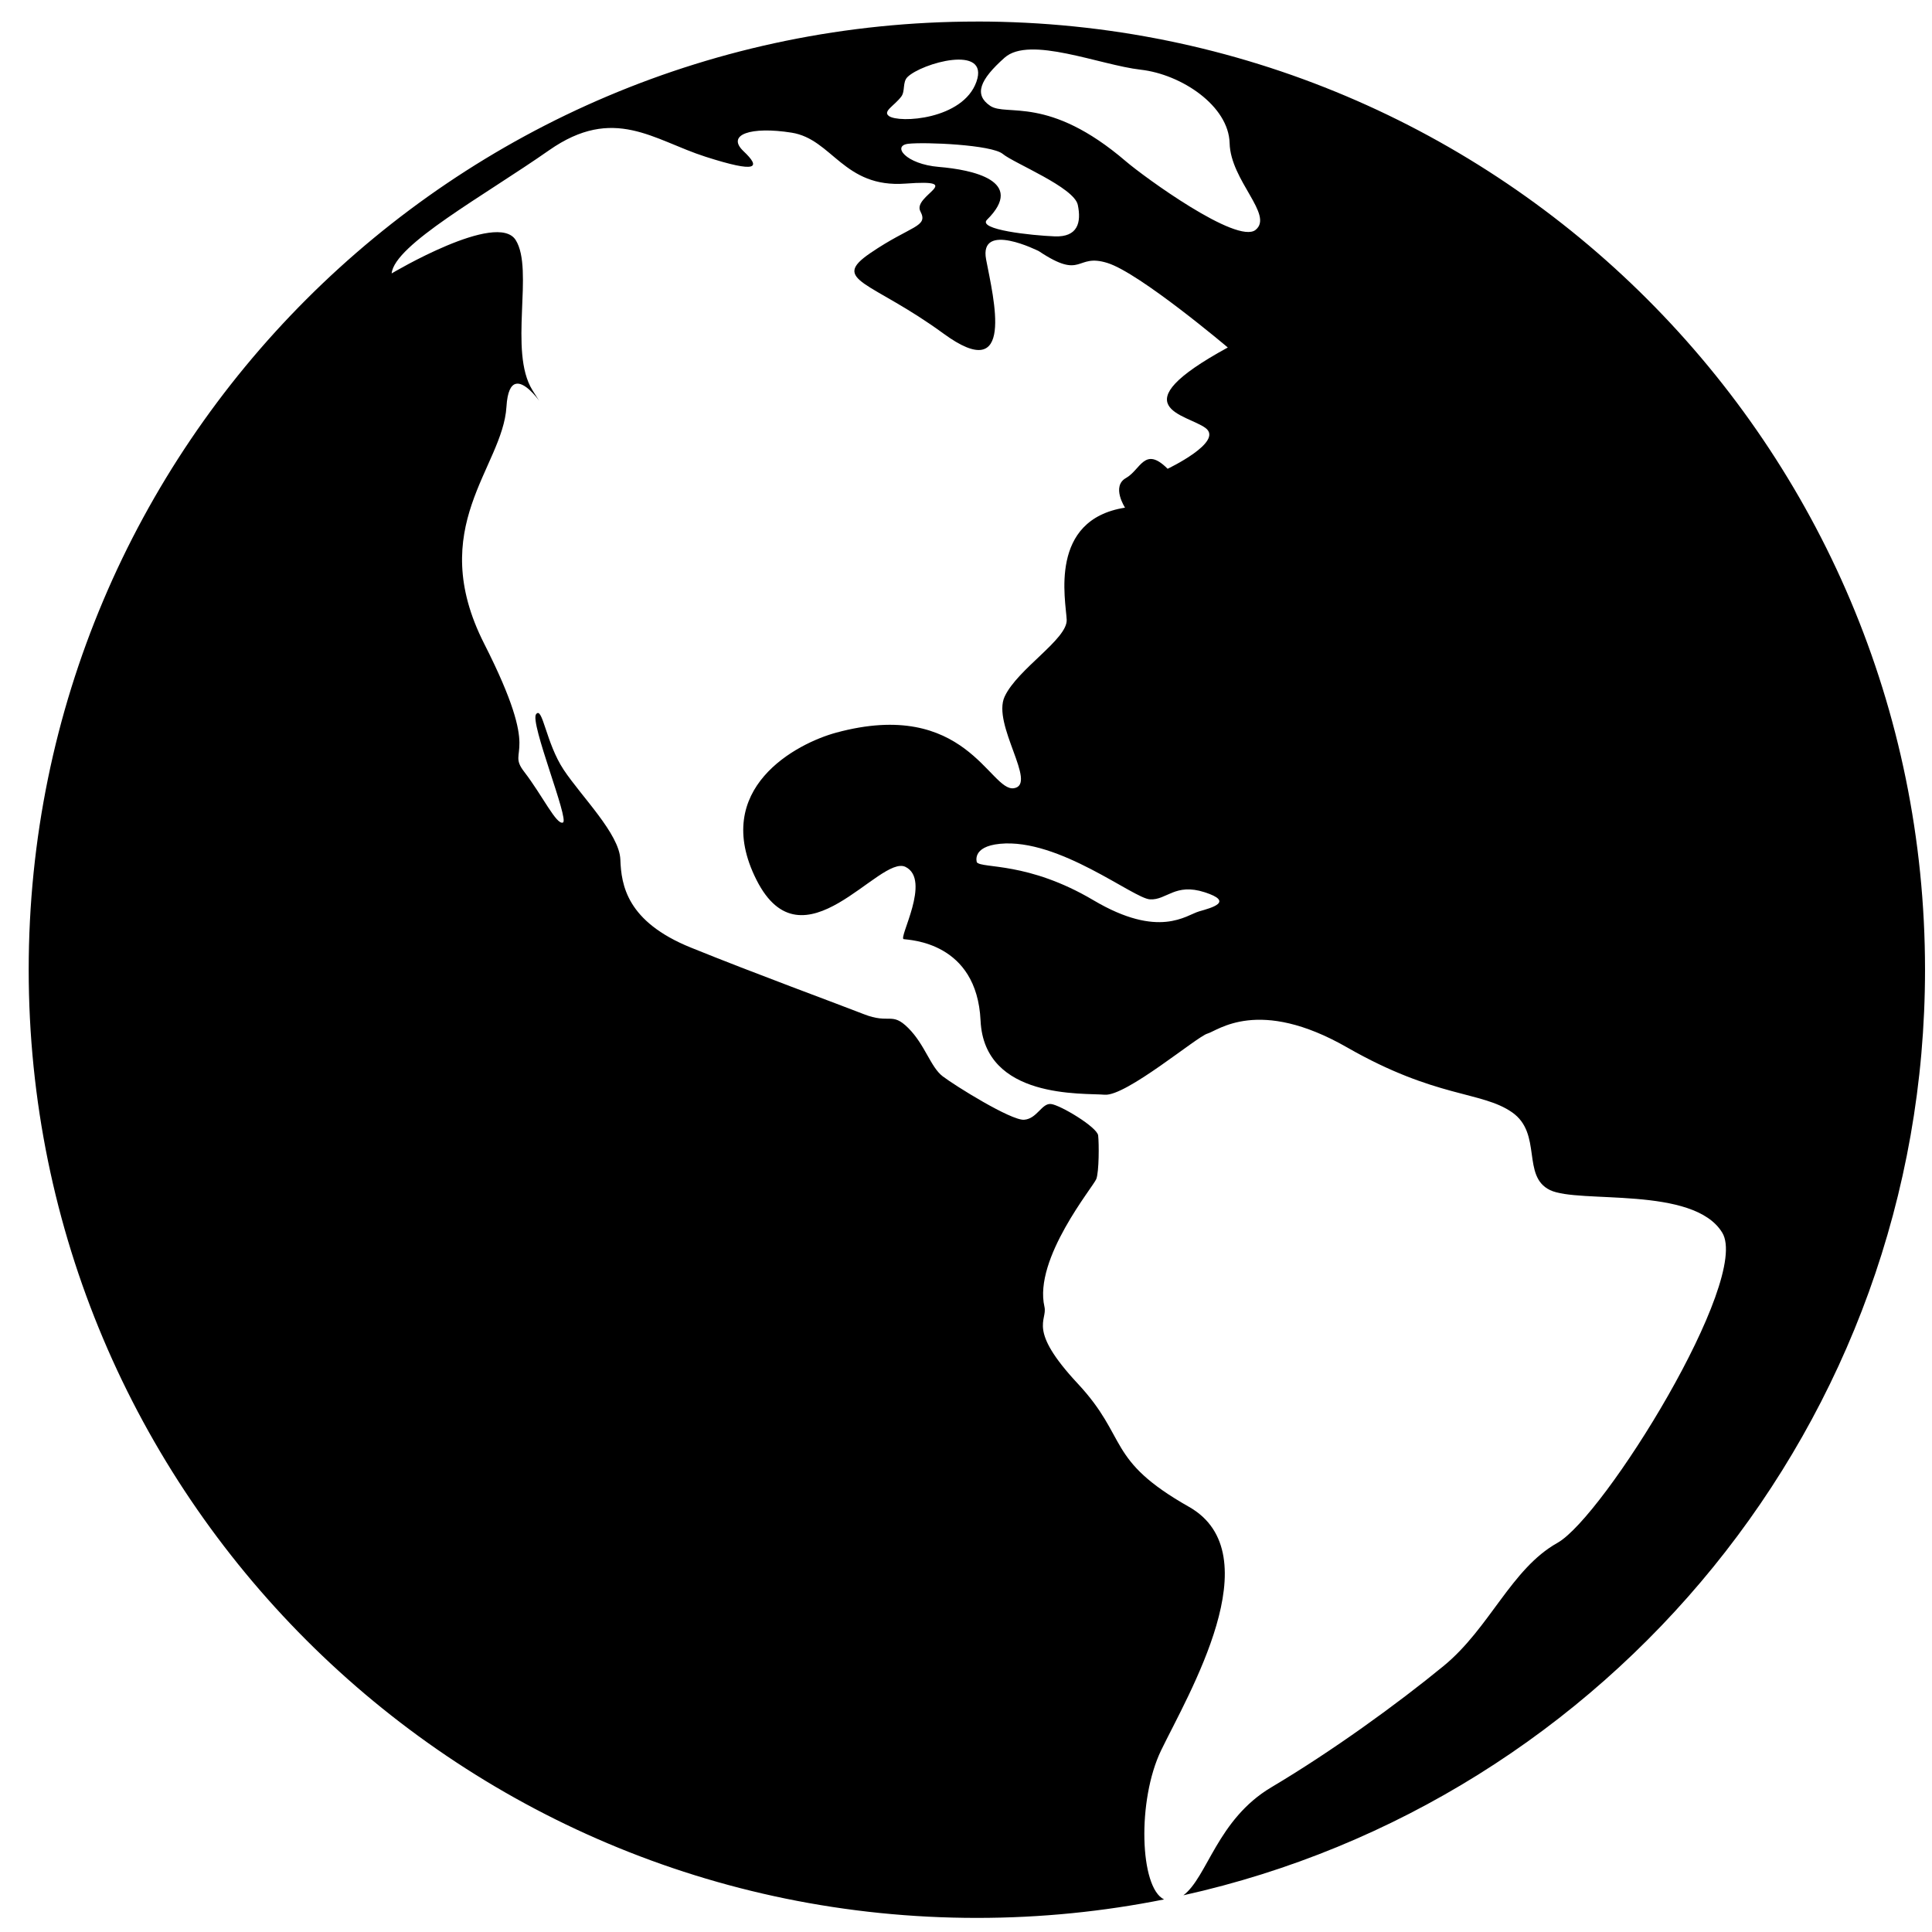 <svg height="16" width="16" version="1.1" viewBox="0 0 128 128">
  <path d="m 64.72,1.428 c -34.694,0 -62.819,28.125 -62.819,62.819 0,34.694 28.125,62.819 62.819,62.819 4.246,0 8.393,-0.422 12.402,-1.225 -1.616,-0.773 -1.792,-6.572 -0.194,-9.878 1.779,-3.681 7.362,-13.006 1.84,-16.134 -5.521,-3.129 -3.988,-4.54 -7.362,-8.159 -3.374,-3.619 -1.994,-4.164 -2.208,-5.092 -0.736,-3.19 3.251,-7.975 3.435,-8.466 0.184,-0.491 0.184,-2.331 0.123,-2.883 -0.061,-0.552 -2.515,-2.024 -3.129,-2.086 -0.613,-0.061 -0.92,0.982 -1.779,1.043 -0.859,0.061 -4.601,-2.27 -5.399,-2.883 -0.798,-0.613 -1.166,-2.086 -2.27,-3.19 -1.104,-1.104 -1.227,-0.245 -2.945,-0.92 -1.718,-0.675 -7.239,-2.699 -11.472,-4.417 -4.233,-1.718 -4.601,-4.126 -4.662,-5.828 -0.061,-1.702 -2.577,-4.172 -3.756,-5.951 -1.179,-1.779 -1.397,-4.233 -1.826,-3.681 -0.429,0.552 2.208,6.994 1.779,7.178 -0.429,0.184 -1.35,-1.779 -2.577,-3.374 -1.227,-1.595 1.288,-0.736 -2.638,-8.466 -3.926,-7.73 1.227,-11.671 1.472,-15.705 0.245,-4.034 3.313,1.472 1.718,-1.104 -1.595,-2.577 0.123,-7.975 -1.104,-9.938 -1.227,-1.963 -8.22,2.208 -8.22,2.208 0.184,-1.902 6.135,-5.153 10.429,-8.159 4.294,-3.006 6.917,-0.675 10.368,0.429 3.451,1.104 3.681,0.736 2.515,-0.368 -1.166,-1.104 0.491,-1.656 3.19,-1.227 2.699,0.429 3.435,3.681 7.546,3.374 4.11,-0.307 0.429,0.798 0.982,1.84 0.552,1.043 -0.613,0.92 -3.313,2.761 -2.699,1.84 0.061,1.84 4.846,5.337 4.785,3.497 3.313,-2.331 2.822,-4.908 -0.491,-2.577 3.497,-0.552 3.497,-0.552 2.945,1.963 2.401,0.108 4.548,0.783 2.147,0.675 7.967,5.597 7.967,5.597 -7.3,3.988 -2.699,4.417 -1.472,5.337 1.227,0.92 -2.515,2.699 -2.515,2.699 -1.534,-1.534 -1.779,0.061 -2.761,0.613 -0.982,0.552 -0.061,1.963 -0.061,1.963 -5.076,0.798 -3.926,6.135 -3.865,7.423 0.061,1.288 -3.251,3.251 -4.11,5.092 -0.859,1.84 2.208,5.828 0.613,6.073 -1.595,0.245 -3.19,-6.012 -11.779,-3.681 -2.589,0.703 -8.343,3.681 -5.276,9.754 3.067,6.073 8.159,-1.718 9.877,-0.859 1.718,0.859 -0.491,4.724 -0.123,4.785 0.368,0.061 4.846,0.169 5.092,5.399 0.245,5.23 6.81,4.785 8.22,4.908 1.411,0.123 6.135,-3.865 6.81,-4.049 0.675,-0.184 3.374,-2.454 9.263,0.92 5.889,3.374 8.895,2.883 10.92,4.294 2.024,1.411 0.613,4.233 2.515,5.153 1.902,0.92 9.509,-0.307 11.411,2.822 1.902,3.129 -7.852,18.833 -10.92,20.551 -3.067,1.718 -4.478,5.644 -7.546,8.159 -3.067,2.515 -7.362,5.629 -11.411,8.036 -3.584,2.131 -4.229,5.949 -5.825,7.154 28.114,-6.245 49.136,-31.329 49.136,-61.323 0,-34.694 -28.125,-62.819 -62.819,-62.819 z M 79.443,60.382 c -0.859,0.245 -2.638,1.84 -6.994,-0.736 -4.356,-2.577 -7.362,-2.086 -7.73,-2.515 0,0 -0.368,-1.043 1.534,-1.227 3.905,-0.378 8.834,3.619 9.938,3.681 1.104,0.061 1.656,-1.104 3.619,-0.472 1.963,0.632 0.491,1.024 -0.368,1.269 z M 58.892,7.685 c -0.428,-0.311 0.354,-0.669 0.821,-1.288 0.269,-0.358 0.07,-0.951 0.406,-1.288 0.92,-0.92 5.46,-2.208 4.572,0.307 -0.887,2.515 -5.124,2.761 -5.799,2.27 z m 10.981,7.975 c -1.534,-0.061 -5.144,-0.443 -4.478,-1.104 2.592,-2.577 -0.982,-3.313 -3.19,-3.497 -2.208,-0.184 -3.129,-1.411 -2.024,-1.534 1.104,-0.123 5.521,0.061 6.257,0.675 0.736,0.613 4.724,2.208 4.969,3.374 0.245,1.166 0,2.147 -1.534,2.086 z M 83.185,15.231 c -1.227,0.982 -7.401,-3.522 -8.589,-4.54 -5.153,-4.417 -7.914,-2.945 -8.996,-3.681 -1.082,-0.736 -0.697,-1.718 0.959,-3.19 1.656,-1.472 6.319,0.491 9.018,0.798 2.699,0.307 5.828,2.393 5.889,4.872 0.061,2.479 2.945,4.76 1.718,5.741 z"></path>
</svg>